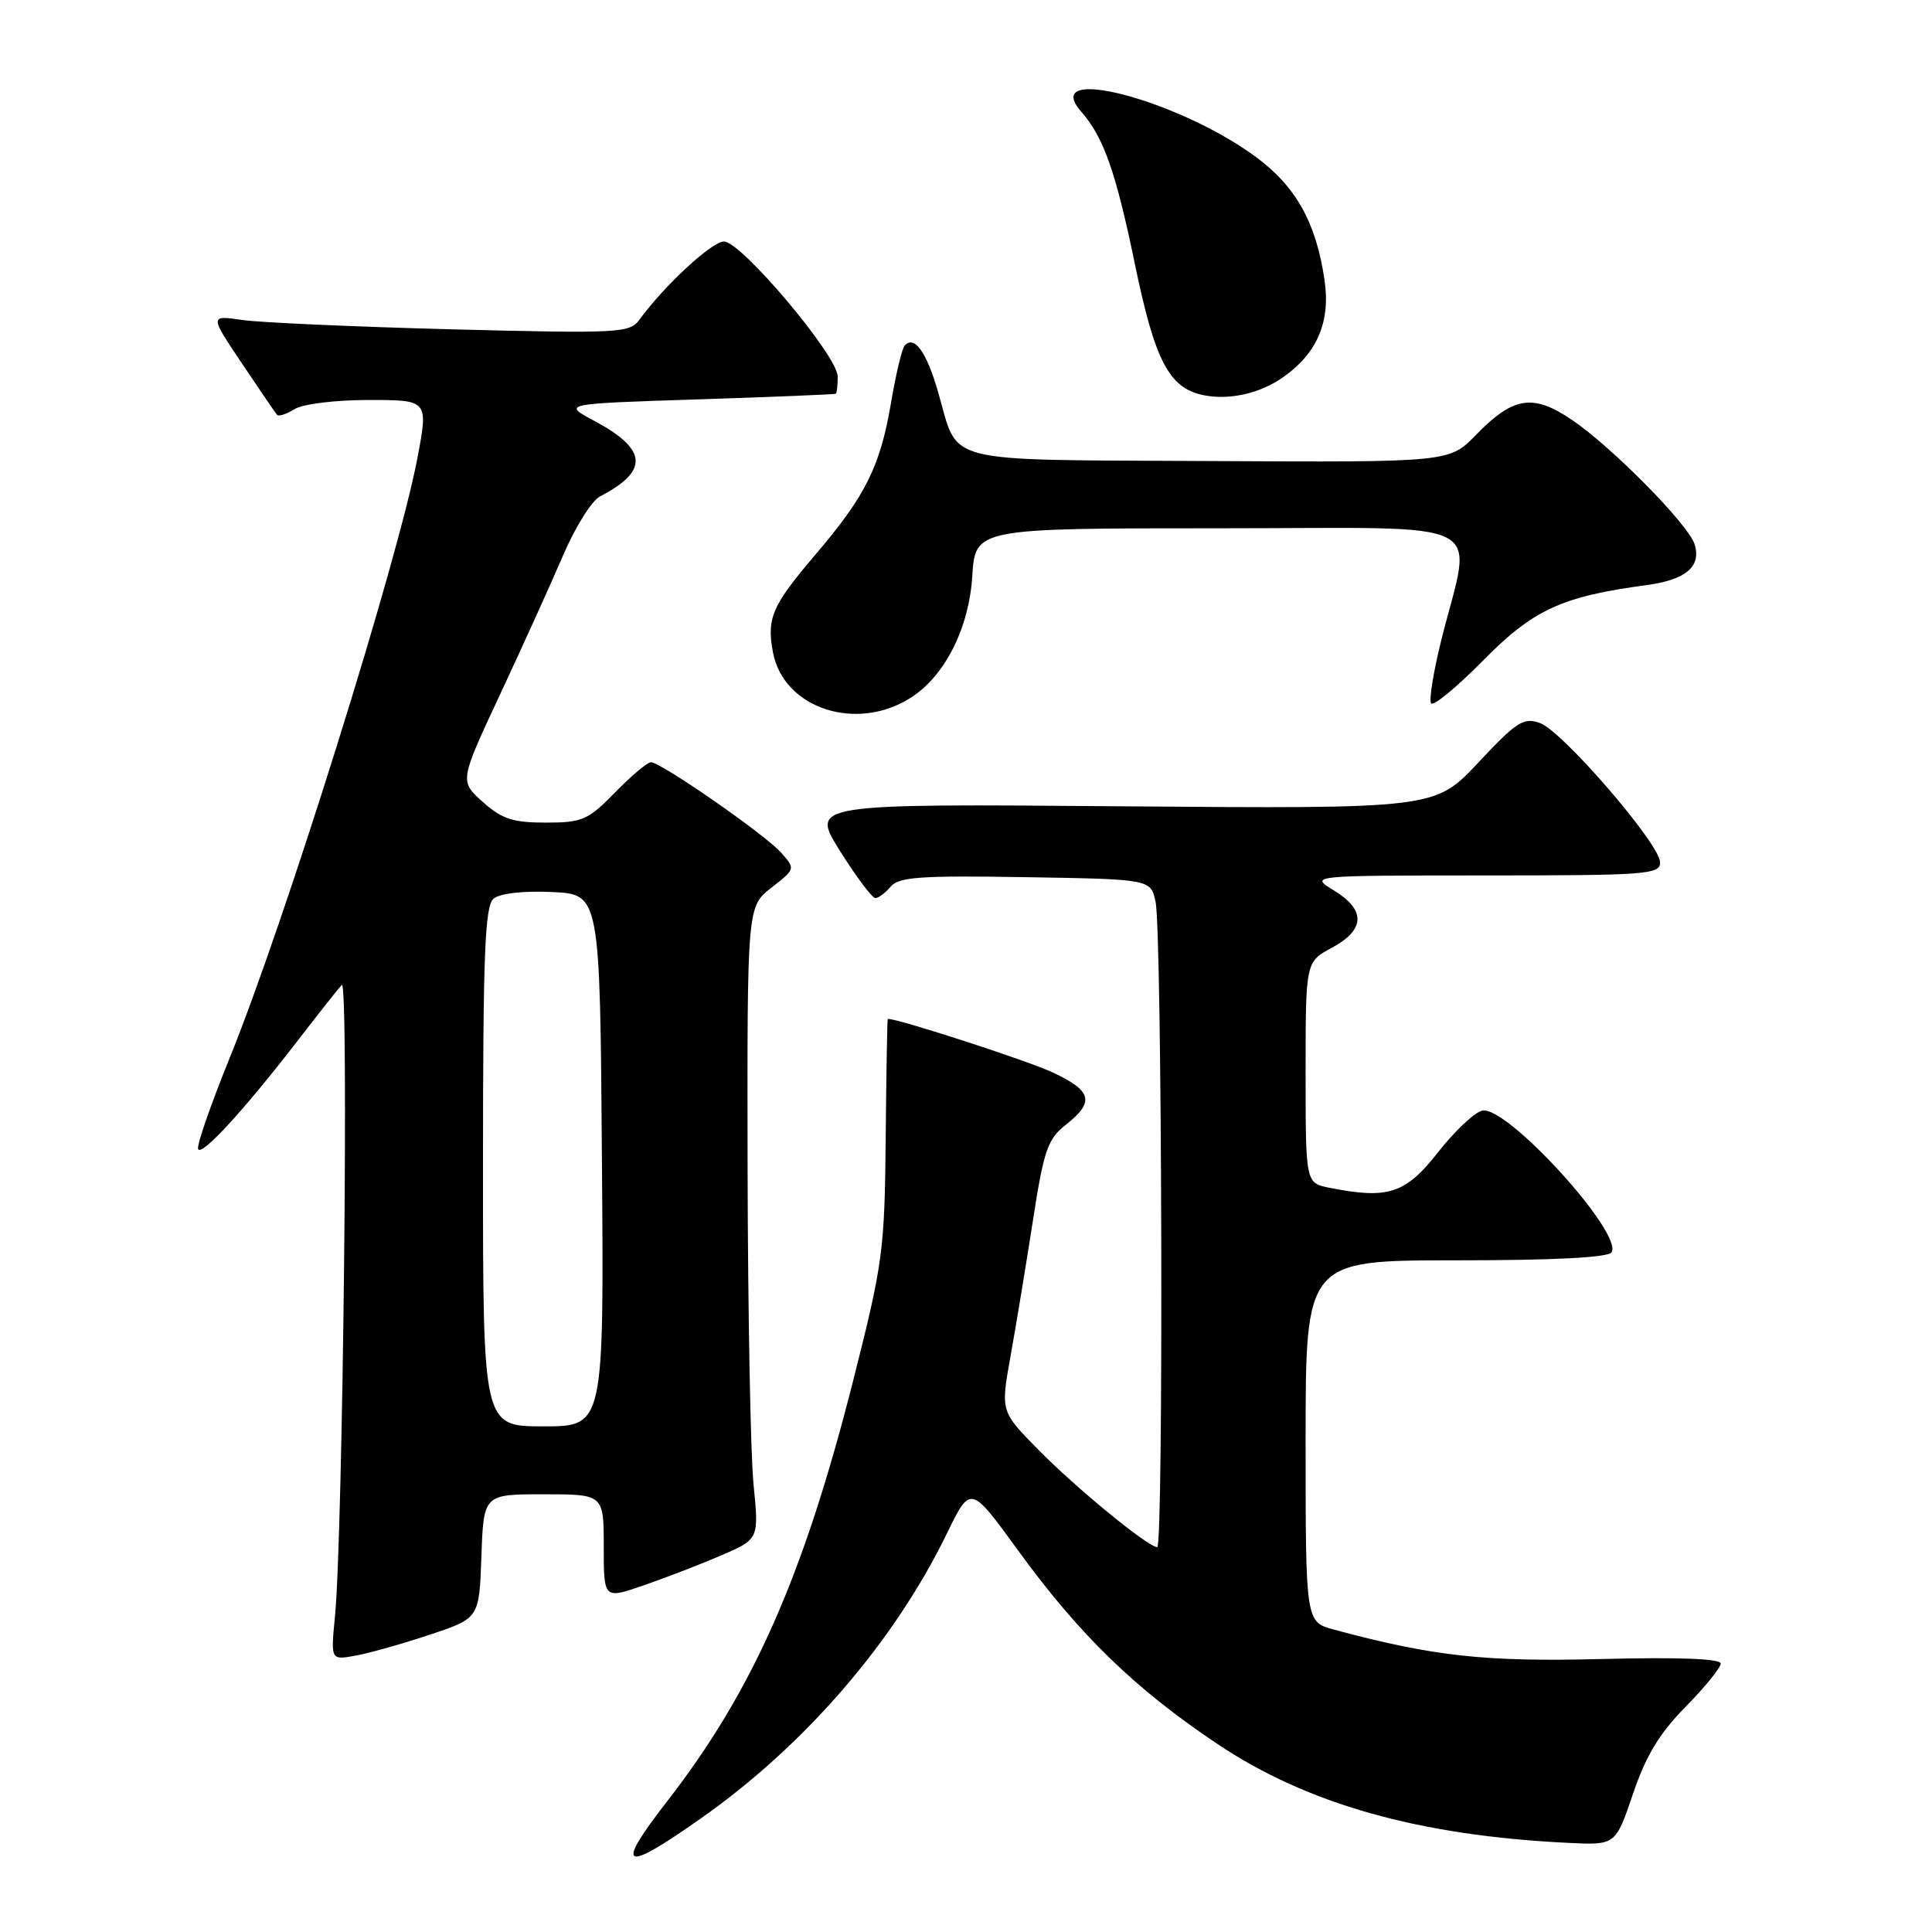 <?xml version="1.0" encoding="UTF-8" standalone="no"?>
<!DOCTYPE svg PUBLIC "-//W3C//DTD SVG 1.1//EN" "http://www.w3.org/Graphics/SVG/1.1/DTD/svg11.dtd" >
<svg xmlns="http://www.w3.org/2000/svg" xmlns:xlink="http://www.w3.org/1999/xlink" version="1.1" viewBox="0 0 256 256">
 <g >
 <path fill="currentColor"
d=" M 92.81 240.99 C 106.63 231.29 118.49 217.56 125.49 203.15 C 128.60 196.77 128.60 196.77 134.90 205.44 C 143.01 216.60 150.36 223.75 161.26 231.05 C 173.19 239.05 188.00 243.23 207.79 244.19 C 214.07 244.50 214.07 244.50 216.38 237.69 C 218.09 232.65 219.90 229.65 223.35 226.16 C 225.91 223.56 228.00 220.98 228.00 220.43 C 228.00 219.78 222.37 219.57 212.20 219.83 C 196.71 220.22 189.90 219.47 176.75 215.93 C 173.00 214.92 173.00 214.92 173.00 190.96 C 173.00 167.00 173.00 167.00 192.94 167.00 C 205.89 167.00 213.11 166.63 213.54 165.94 C 215.10 163.41 199.71 146.52 196.43 147.16 C 195.43 147.35 192.78 149.83 190.55 152.68 C 186.24 158.18 183.93 158.94 176.13 157.38 C 173.00 156.75 173.00 156.75 173.00 142.10 C 173.00 127.45 173.00 127.45 176.50 125.57 C 180.91 123.19 181.00 120.58 176.75 117.99 C 173.50 116.01 173.50 116.01 196.75 116.00 C 218.24 116.00 220.00 115.87 219.97 114.25 C 219.93 111.82 207.05 96.89 204.06 95.81 C 201.89 95.02 200.97 95.61 195.88 101.05 C 190.14 107.17 190.14 107.17 148.76 106.84 C 107.38 106.50 107.38 106.50 111.30 112.75 C 113.46 116.19 115.57 119.00 115.99 119.00 C 116.41 119.00 117.32 118.31 118.02 117.48 C 119.08 116.20 122.00 116.00 135.88 116.23 C 152.48 116.50 152.48 116.50 153.12 119.50 C 153.98 123.49 154.19 205.00 153.34 205.00 C 152.12 205.00 142.54 197.15 137.55 192.06 C 132.59 187.02 132.59 187.02 133.89 179.76 C 134.61 175.77 135.94 167.70 136.85 161.84 C 138.31 152.38 138.81 150.93 141.25 149.02 C 145.07 146.01 144.71 144.55 139.50 142.11 C 136.21 140.56 118.95 134.95 117.64 135.01 C 117.56 135.01 117.44 142.10 117.36 150.76 C 117.22 165.69 117.00 167.34 113.05 182.94 C 106.47 208.88 99.77 224.04 88.40 238.68 C 81.39 247.71 82.46 248.27 92.81 240.99 Z  M 57.00 216.59 C 63.50 214.42 63.50 214.42 63.79 206.21 C 64.08 198.00 64.08 198.00 72.04 198.00 C 80.00 198.00 80.00 198.00 80.00 204.95 C 80.00 211.89 80.00 211.89 85.25 210.08 C 88.14 209.09 92.77 207.30 95.54 206.11 C 100.57 203.94 100.57 203.94 99.85 196.72 C 99.45 192.75 99.10 173.90 99.06 154.82 C 99.00 120.14 99.00 120.14 102.21 117.63 C 105.42 115.12 105.42 115.12 103.46 112.94 C 101.28 110.51 87.57 101.00 86.25 101.00 C 85.78 101.00 83.65 102.80 81.50 105.00 C 77.92 108.67 77.16 109.00 72.31 109.00 C 67.96 109.00 66.49 108.52 63.96 106.25 C 60.89 103.50 60.89 103.50 66.27 92.00 C 69.23 85.67 72.97 77.42 74.58 73.66 C 76.19 69.89 78.40 66.35 79.50 65.78 C 86.03 62.39 85.81 59.54 78.72 55.75 C 74.50 53.50 74.50 53.50 92.50 52.92 C 102.40 52.60 110.61 52.26 110.75 52.17 C 110.89 52.08 111.00 51.05 111.00 49.89 C 111.00 47.16 98.23 32.00 95.93 32.00 C 94.33 32.00 88.05 37.81 84.72 42.37 C 83.43 44.13 82.04 44.20 59.93 43.64 C 47.04 43.30 34.54 42.75 32.13 42.40 C 27.77 41.77 27.77 41.77 32.04 48.13 C 34.39 51.64 36.49 54.71 36.70 54.96 C 36.92 55.22 37.96 54.88 39.03 54.21 C 40.13 53.53 44.42 53.00 48.87 53.00 C 56.76 53.00 56.76 53.00 55.31 60.70 C 52.74 74.27 37.68 122.39 30.35 140.39 C 27.92 146.38 26.07 151.71 26.25 152.24 C 26.61 153.34 32.28 147.18 39.44 137.90 C 42.15 134.38 44.78 131.05 45.29 130.50 C 46.24 129.46 45.44 203.58 44.38 214.24 C 43.82 219.99 43.82 219.99 47.16 219.37 C 49.00 219.04 53.42 217.78 57.00 216.59 Z  M 120.75 92.41 C 125.22 89.52 128.39 83.23 128.83 76.38 C 129.23 70.00 129.23 70.00 161.66 70.00 C 198.44 70.00 195.09 68.29 190.95 84.93 C 189.94 89.02 189.34 92.74 189.62 93.19 C 189.90 93.64 192.98 91.10 196.48 87.56 C 203.15 80.78 206.92 79.04 218.17 77.53 C 223.40 76.83 225.47 75.06 224.54 72.11 C 223.70 69.48 213.58 59.21 208.28 55.63 C 203.12 52.13 200.51 52.55 195.56 57.64 C 192.04 61.26 192.04 61.26 160.27 61.09 C 124.24 60.89 127.10 61.62 124.32 52.00 C 122.77 46.62 121.16 44.38 119.87 45.79 C 119.52 46.18 118.70 49.60 118.06 53.40 C 116.64 61.78 114.69 65.70 108.08 73.45 C 102.29 80.25 101.57 81.89 102.42 86.43 C 103.82 93.90 113.54 97.07 120.75 92.41 Z  M 170.10 49.93 C 174.56 46.76 176.31 42.60 175.51 37.12 C 174.39 29.47 171.72 24.70 166.35 20.75 C 155.96 13.13 137.69 8.43 143.28 14.81 C 146.24 18.19 147.85 22.77 150.36 34.90 C 153.01 47.76 154.89 51.39 159.37 52.34 C 162.85 53.08 166.98 52.15 170.10 49.93 Z  M 64.00 154.62 C 64.00 126.23 64.25 120.04 65.41 119.07 C 66.26 118.37 69.35 118.02 73.16 118.20 C 79.50 118.50 79.50 118.50 79.76 153.75 C 80.03 189.00 80.03 189.00 72.01 189.00 C 64.00 189.00 64.00 189.00 64.00 154.62 Z "/>
</g>
</svg>